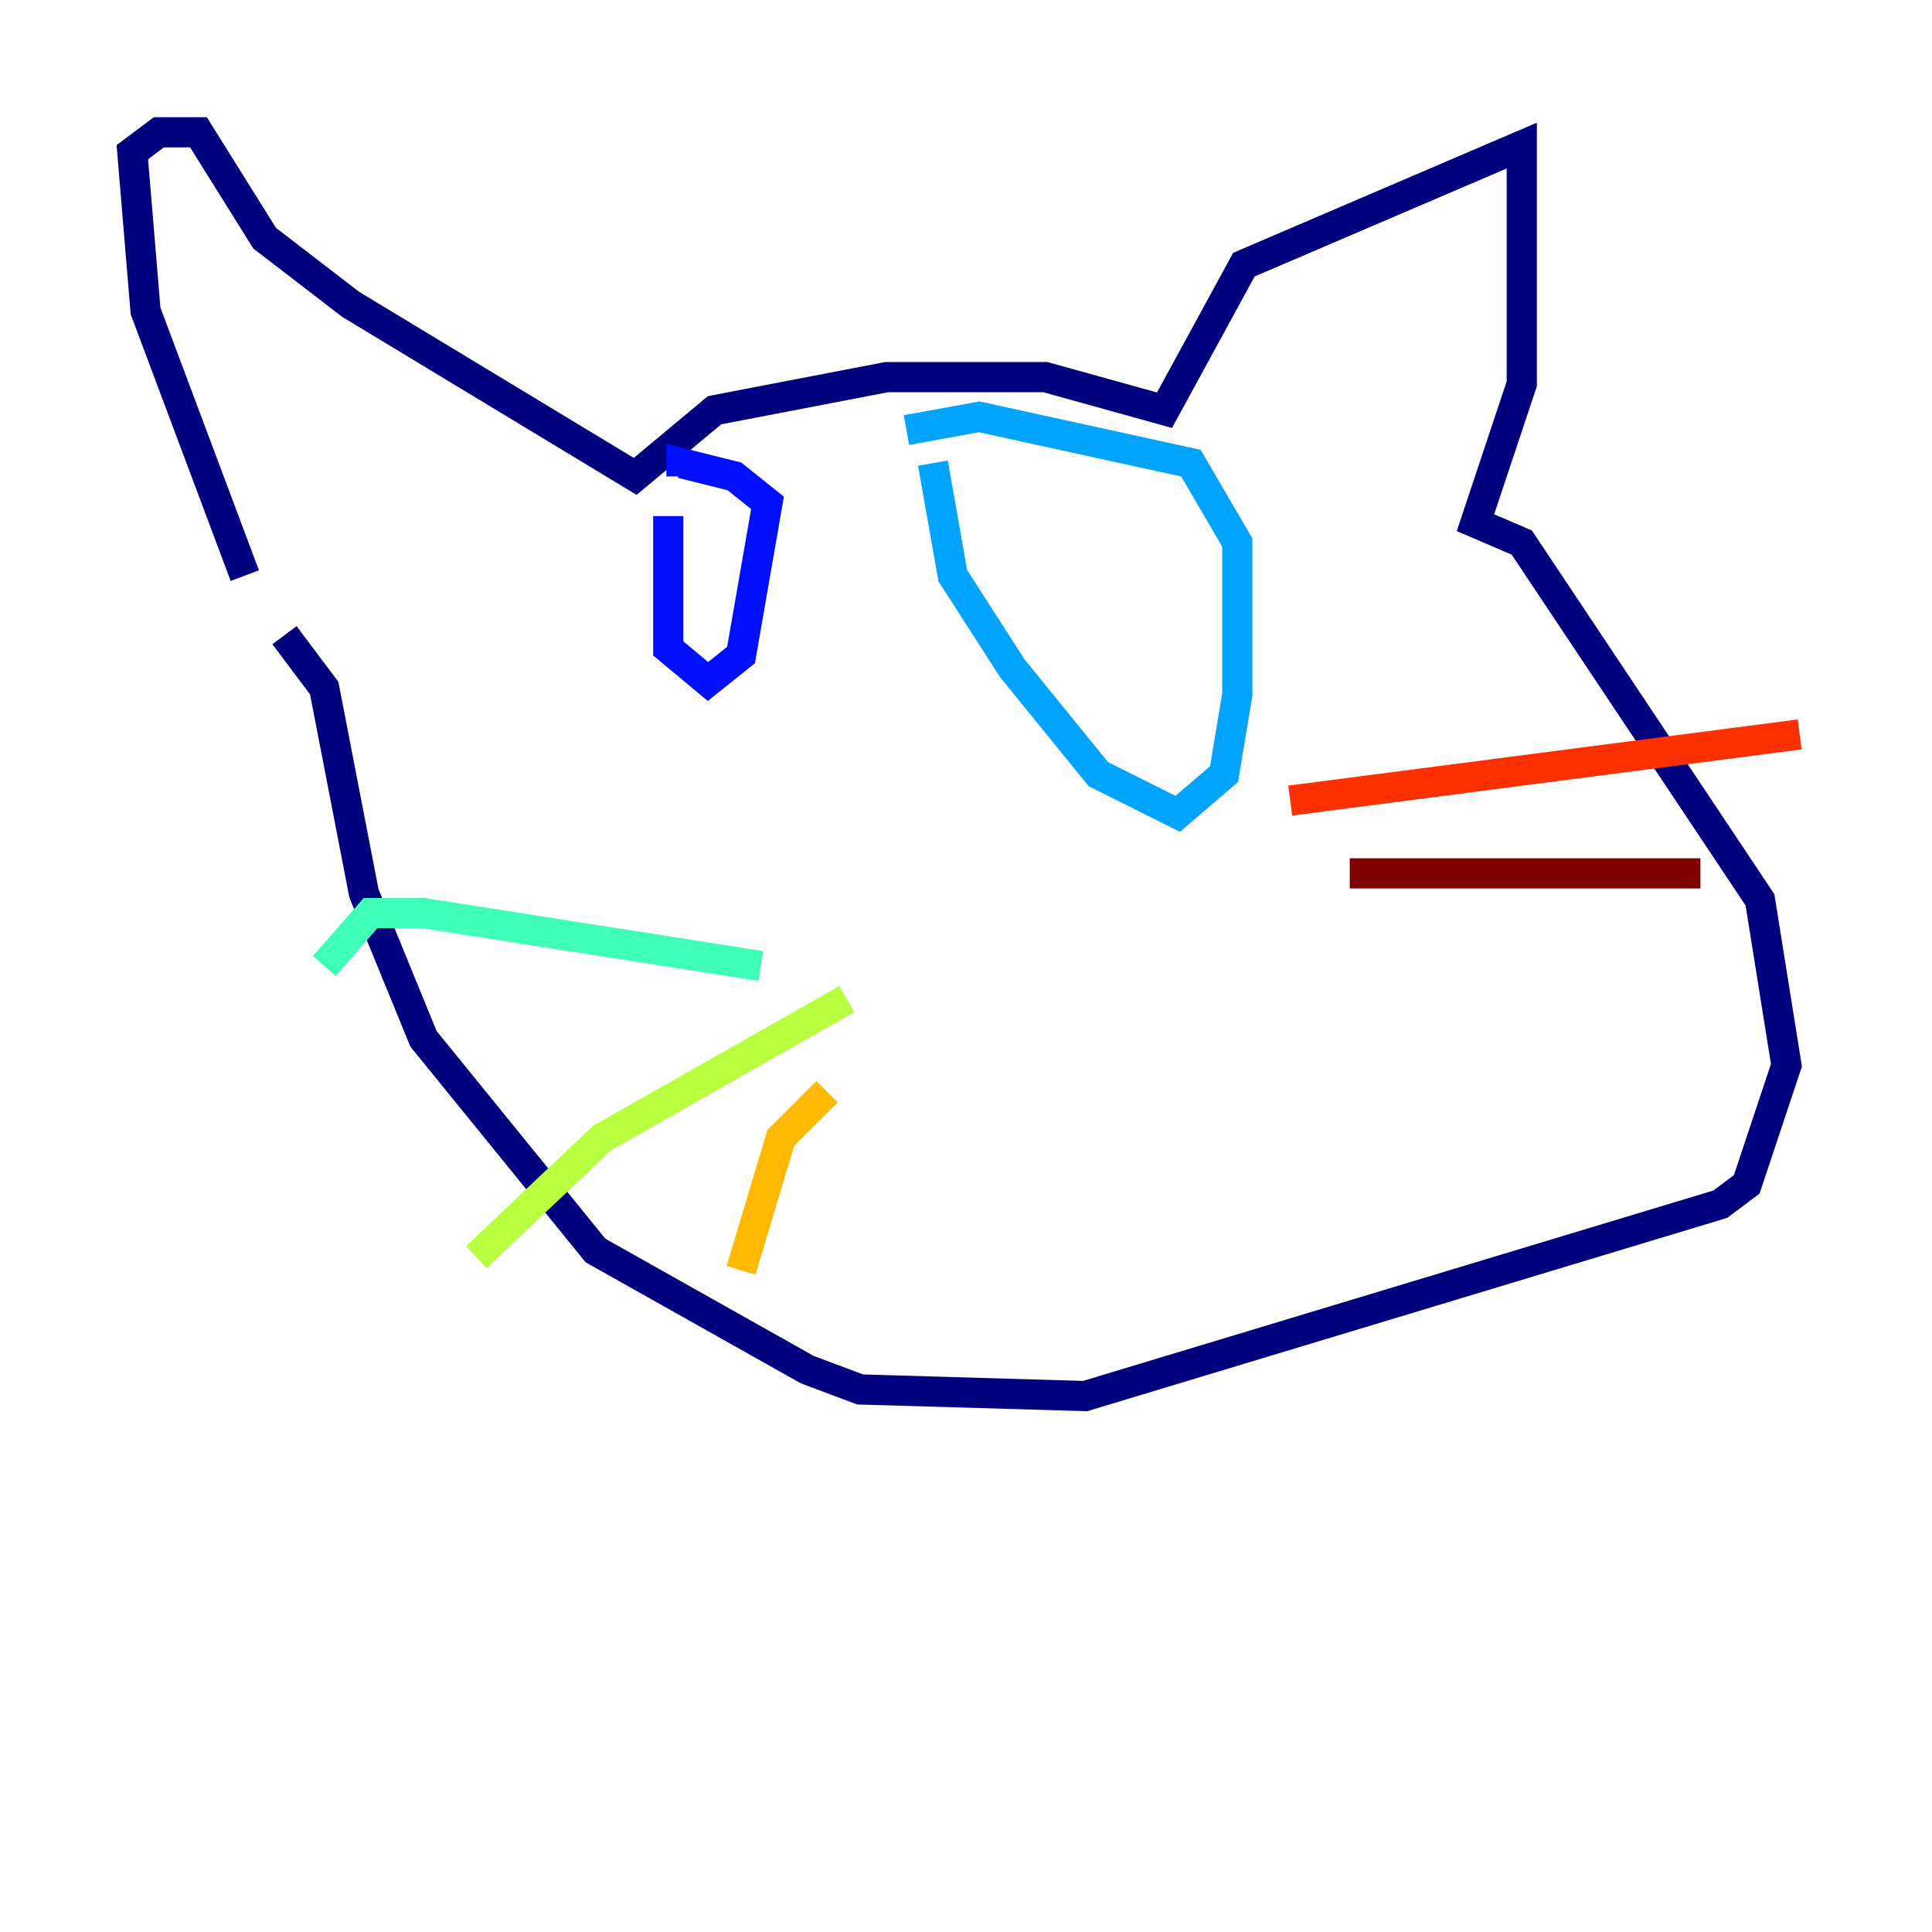 <?xml version="1.0" encoding="utf-8" ?>
<svg baseProfile="tiny" height="128" version="1.2" viewBox="0,0,128,128" width="128" xmlns="http://www.w3.org/2000/svg" xmlns:ev="http://www.w3.org/2001/xml-events" xmlns:xlink="http://www.w3.org/1999/xlink"><defs /><polyline fill="none" points="16.219,38.137 9.644,20.603 8.767,10.082 10.521,8.767 13.151,8.767 17.534,15.781 23.233,20.164 42.082,31.562 47.343,27.178 58.74,24.986 69.26,24.986 77.151,27.178 82.411,17.534 100.822,9.644 100.822,25.425 97.753,34.63 100.822,35.945 116.603,59.616 118.356,70.575 115.726,78.466 113.973,79.781 71.89,92.493 56.986,92.055 53.48,90.74 39.452,82.849 28.055,68.822 24.11,59.178 21.48,45.589 18.849,42.082" stroke="#00007f" stroke-width="2" /><polyline fill="none" points="44.274,34.192 44.274,42.959 46.904,45.151 49.096,43.397 50.849,33.315 48.657,31.562 45.151,30.685 45.151,31.562" stroke="#0010ff" stroke-width="2" /><polyline fill="none" points="61.808,30.685 63.123,38.137 67.069,44.274 72.767,51.288 78.027,53.918 81.096,51.288 81.973,46.027 81.973,35.945 78.904,30.685 64.877,27.616 60.055,28.493" stroke="#00a4ff" stroke-width="2" /><polyline fill="none" points="50.411,64.0 28.055,60.493 24.548,60.493 21.48,64.0" stroke="#3fffb7" stroke-width="2" /><polyline fill="none" points="56.11,66.192 39.89,75.397 31.562,83.288" stroke="#b7ff3f" stroke-width="2" /><polyline fill="none" points="54.794,72.329 51.726,75.397 49.096,84.164" stroke="#ffb900" stroke-width="2" /><polyline fill="none" points="85.48,53.041 119.233,48.657" stroke="#ff3000" stroke-width="2" /><polyline fill="none" points="89.425,57.863 112.657,57.863" stroke="#7f0000" stroke-width="2" /></svg>